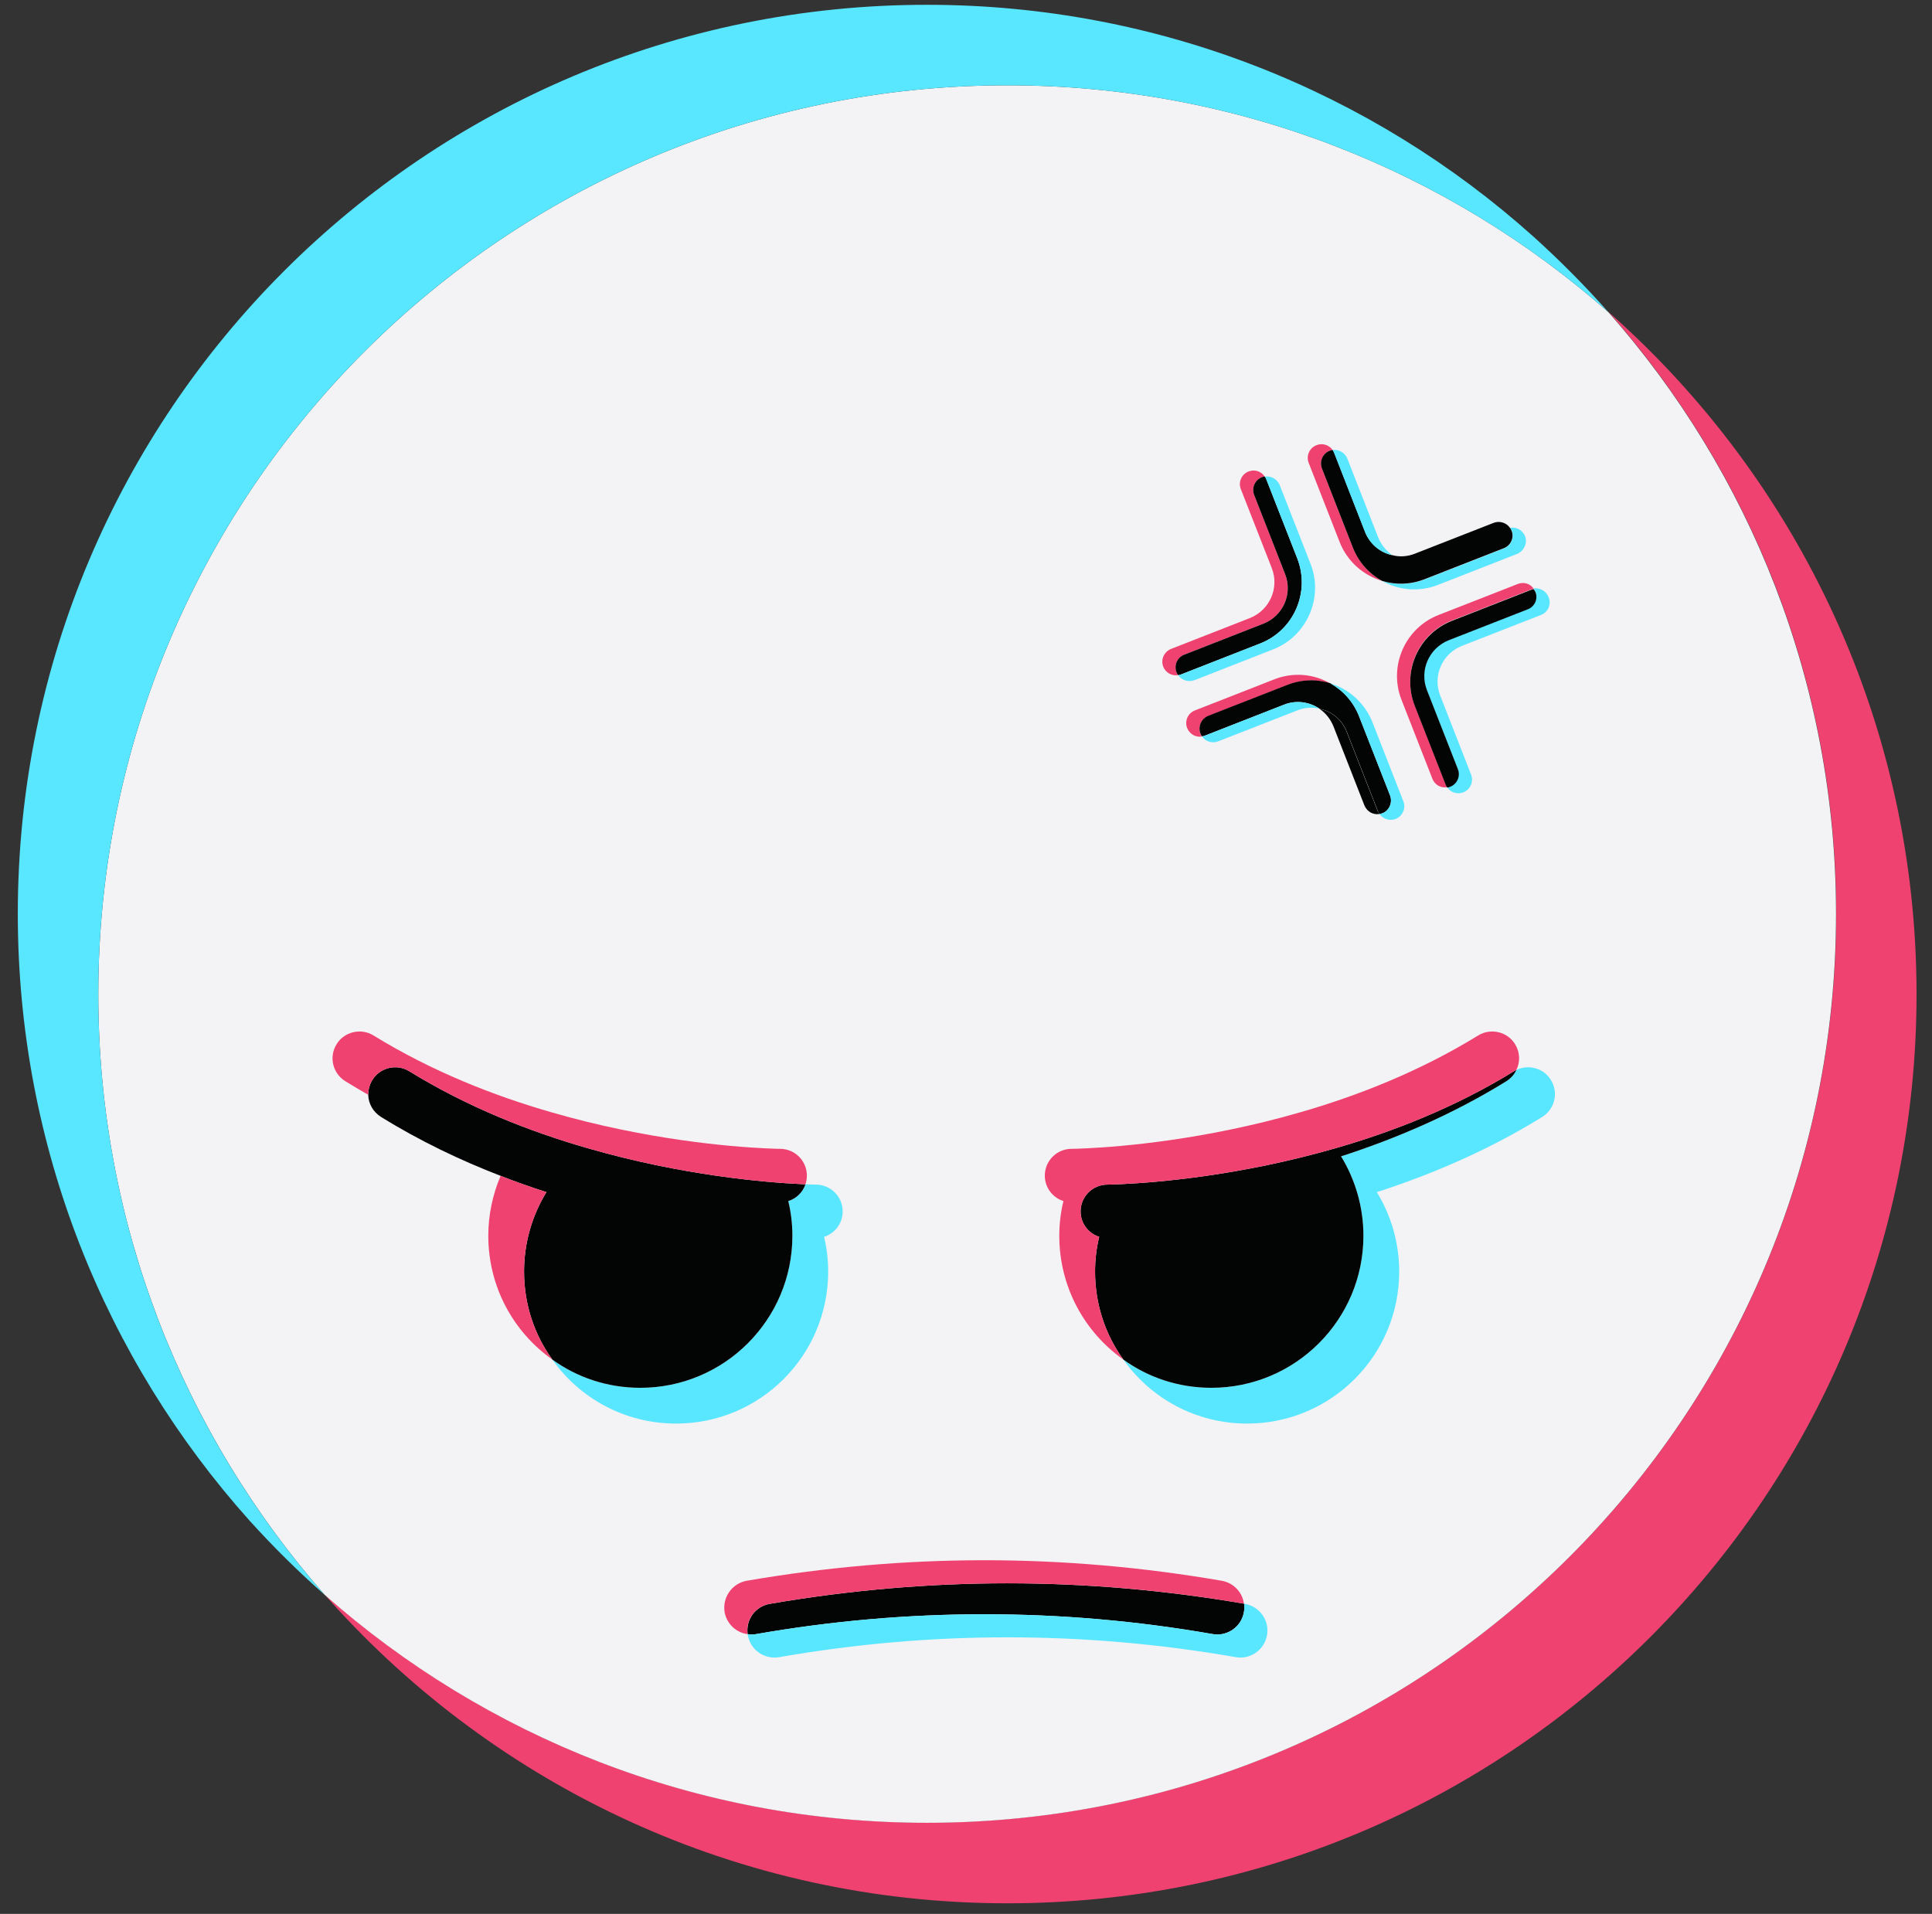 <svg width="108" height="107" viewBox="0 0 108 107" fill="none" xmlns="http://www.w3.org/2000/svg">
<rect x="0" y="0" width="108" height="107" fill="#333333" stroke="none"/>
<path d="M107.136 55.588C107.136 83.658 84.385 106.408 56.316 106.408C41.276 106.408 27.765 99.878 18.456 89.498C18.355 89.378 18.245 89.268 18.155 89.148C27.125 97.088 38.916 101.898 51.825 101.898C79.895 101.898 102.646 79.148 102.646 51.078C102.646 38.178 97.835 26.408 89.925 17.448C90.016 17.528 90.106 17.608 90.195 17.688C100.586 26.998 107.136 40.538 107.136 55.588Z" fill="#F04271"/>
<path d="M102.635 51.088C102.635 79.158 79.885 101.908 51.816 101.908C38.906 101.908 27.116 97.088 18.145 89.158C10.275 80.198 5.495 68.458 5.495 55.588C5.495 27.518 28.245 4.768 56.316 4.768C69.195 4.768 80.966 9.558 89.915 17.458C97.826 26.418 102.635 38.198 102.635 51.088Z" fill="#F3F2F4"/>
<path d="M89.915 17.458C80.956 9.558 69.195 4.768 56.316 4.768C28.245 4.768 5.495 27.518 5.495 55.588C5.495 68.458 10.275 80.208 18.145 89.158C16.666 87.858 15.265 86.468 13.945 85.008C5.896 76.008 0.995 64.128 0.995 51.088C0.995 23.018 23.745 0.268 51.816 0.268C64.826 0.268 76.706 5.158 85.686 13.198C87.175 14.538 88.585 15.958 89.915 17.458Z" fill="#59E6FF"/>
<path d="M43.026 89.668C47.435 88.908 51.875 88.518 56.315 88.518C60.735 88.518 65.165 88.908 69.546 89.658C69.576 89.808 69.565 89.968 69.535 90.128C69.395 90.948 68.606 91.498 67.796 91.358C59.325 89.878 50.725 89.878 42.266 91.358C42.105 91.388 41.946 91.388 41.795 91.358C41.685 90.548 42.225 89.808 43.026 89.668Z" fill="#030505"/>
<path d="M41.736 88.378C46.145 87.618 50.586 87.228 55.026 87.228C59.465 87.228 63.906 87.618 68.305 88.378C68.966 88.498 69.456 89.028 69.535 89.658C65.156 88.898 60.725 88.518 56.306 88.518C51.865 88.518 47.425 88.908 43.016 89.668C42.215 89.808 41.675 90.558 41.785 91.358C41.156 91.278 40.626 90.788 40.505 90.128C40.376 89.308 40.916 88.528 41.736 88.378Z" fill="#F04271"/>
<path d="M41.795 91.358C41.946 91.388 42.105 91.388 42.266 91.358C50.736 89.878 59.336 89.878 67.796 91.358C68.615 91.498 69.395 90.958 69.535 90.128C69.566 89.968 69.566 89.818 69.546 89.658C69.566 89.658 69.576 89.668 69.596 89.668C70.416 89.818 70.975 90.598 70.826 91.418C70.686 92.238 69.895 92.788 69.085 92.648C60.615 91.168 52.016 91.168 43.556 92.648C42.736 92.788 41.946 92.248 41.806 91.418C41.795 91.398 41.795 91.378 41.795 91.358Z" fill="#59E6FF"/>
<path d="M86.206 62.448C83.186 64.318 79.996 65.668 76.966 66.648C77.755 67.938 78.216 69.468 78.216 71.088C78.216 75.788 74.406 79.588 69.716 79.588C66.856 79.588 64.326 78.178 62.795 76.008C64.175 77.008 65.876 77.588 67.716 77.588C72.406 77.588 76.216 73.788 76.216 69.088C76.216 67.468 75.755 65.938 74.966 64.648C77.996 63.668 81.186 62.318 84.206 60.448C84.456 60.288 84.656 60.068 84.766 59.818C85.445 59.488 86.296 59.718 86.695 60.378C87.135 61.088 86.915 62.008 86.206 62.448Z" fill="#59E6FF"/>
<path d="M46.066 69.148C46.215 69.769 46.295 70.418 46.295 71.088C46.295 75.788 42.486 79.588 37.795 79.588C34.935 79.588 32.406 78.178 30.875 76.008C32.255 77.008 33.956 77.588 35.795 77.588C40.486 77.588 44.295 73.788 44.295 69.088C44.295 68.418 44.215 67.769 44.066 67.148C44.516 67.008 44.876 66.659 45.026 66.209C45.386 66.228 45.586 66.228 45.605 66.228C46.435 66.228 47.105 66.898 47.105 67.728C47.105 68.398 46.666 68.959 46.066 69.148Z" fill="#59E6FF"/>
<path d="M84.766 59.818C84.656 60.068 84.456 60.288 84.206 60.448C81.186 62.318 77.996 63.668 74.966 64.648C75.755 65.938 76.216 67.468 76.216 69.088C76.216 73.788 72.406 77.588 67.716 77.588C65.876 77.588 64.175 77.008 62.795 76.008C61.795 74.628 61.215 72.928 61.215 71.088C61.215 70.418 61.295 69.768 61.446 69.148C60.846 68.958 60.406 68.398 60.406 67.728C60.406 66.898 61.075 66.228 61.906 66.228C61.925 66.228 62.225 66.228 62.766 66.198C64.635 66.108 69.326 65.738 74.675 64.188C77.915 63.258 81.385 61.888 84.635 59.888C84.675 59.858 84.716 59.838 84.766 59.818Z" fill="#030505"/>
<path d="M84.766 59.818C84.716 59.838 84.675 59.858 84.635 59.888C81.385 61.888 77.915 63.258 74.675 64.188C69.326 65.738 64.635 66.108 62.766 66.198C62.225 66.228 61.925 66.228 61.906 66.228C61.075 66.228 60.406 66.898 60.406 67.728C60.406 68.398 60.846 68.958 61.446 69.148C61.295 69.768 61.215 70.418 61.215 71.088C61.215 72.928 61.795 74.628 62.795 76.008C60.626 74.478 59.215 71.948 59.215 69.088C59.215 68.418 59.295 67.768 59.446 67.148C58.846 66.958 58.406 66.398 58.406 65.728C58.406 64.898 59.075 64.228 59.906 64.228C59.925 64.228 60.225 64.228 60.766 64.198C62.636 64.108 67.326 63.738 72.675 62.188C75.915 61.258 79.385 59.888 82.635 57.888C83.335 57.458 84.266 57.678 84.695 58.378C84.975 58.838 84.986 59.378 84.766 59.818Z" fill="#F04271"/>
<path d="M44.065 67.148C44.215 67.768 44.295 68.418 44.295 69.088C44.295 73.788 40.485 77.588 35.795 77.588C33.955 77.588 32.255 77.008 30.875 76.008C29.875 74.628 29.295 72.928 29.295 71.088C29.295 69.468 29.755 67.938 30.545 66.648C29.705 66.378 28.845 66.078 27.985 65.738C25.755 64.878 23.485 63.798 21.305 62.448C20.855 62.168 20.595 61.698 20.585 61.208C20.585 60.928 20.655 60.638 20.815 60.378C21.245 59.678 22.175 59.458 22.875 59.888C26.125 61.888 29.595 63.258 32.835 64.188C38.185 65.738 42.875 66.108 44.745 66.198C44.845 66.208 44.946 66.208 45.026 66.208C44.876 66.658 44.515 67.008 44.065 67.148Z" fill="#030505"/>
<path d="M30.875 76.008C28.706 74.478 27.296 71.948 27.296 69.088C27.296 67.908 27.546 66.768 27.985 65.738C28.846 66.078 29.706 66.378 30.546 66.648C29.756 67.938 29.296 69.468 29.296 71.088C29.296 72.928 29.875 74.628 30.875 76.008Z" fill="#F04271"/>
<path d="M45.105 65.728C45.105 65.898 45.075 66.058 45.026 66.208C44.946 66.208 44.846 66.208 44.745 66.198C42.876 66.108 38.185 65.738 32.836 64.188C29.596 63.258 26.125 61.888 22.875 59.888C22.175 59.458 21.245 59.678 20.816 60.378C20.655 60.638 20.585 60.928 20.585 61.208C20.155 60.958 19.726 60.708 19.305 60.448C18.596 60.008 18.375 59.088 18.816 58.378C19.245 57.678 20.175 57.458 20.875 57.888C24.125 59.888 27.596 61.258 30.835 62.188C36.185 63.738 40.876 64.108 42.745 64.198C43.285 64.228 43.586 64.228 43.605 64.228C44.435 64.228 45.105 64.898 45.105 65.728Z" fill="#F04271"/>
<path d="M85.736 32.918C85.695 32.928 85.635 32.948 85.585 32.958L81.165 34.688C79.275 35.428 78.346 37.548 79.085 39.438L80.816 43.858C80.835 43.908 80.856 43.968 80.906 44.008C80.555 44.078 80.216 43.888 80.076 43.548L78.346 39.128C77.606 37.238 78.546 35.108 80.425 34.378L84.846 32.648C85.175 32.518 85.546 32.628 85.736 32.918Z" fill="#F04271"/>
<path d="M77.266 32.478C76.216 32.168 75.316 31.398 74.885 30.298L73.156 25.878C73.005 25.488 73.195 25.038 73.596 24.888C73.925 24.758 74.285 24.868 74.496 25.158C74.445 25.168 74.385 25.188 74.335 25.198C73.945 25.348 73.746 25.798 73.895 26.188L75.626 30.618C75.966 31.448 76.546 32.088 77.266 32.478Z" fill="#F04271"/>
<path d="M74.365 38.208C73.595 37.968 72.765 37.988 71.965 38.298L67.545 40.028C67.145 40.188 66.955 40.628 67.105 41.028C67.125 41.078 67.145 41.138 67.195 41.178C66.855 41.238 66.505 41.048 66.365 40.708C66.205 40.318 66.405 39.868 66.795 39.718L71.215 37.988C72.285 37.558 73.445 37.678 74.365 38.208Z" fill="#F04271"/>
<path d="M77.115 45.508C76.755 45.568 76.425 45.378 76.275 45.038L74.545 40.618C74.375 40.198 74.105 39.858 73.755 39.628C74.435 39.758 75.015 40.238 75.285 40.928L77.015 45.348C77.055 45.418 77.085 45.468 77.115 45.508Z" fill="#030505"/>
<path d="M70.626 34.868L66.206 36.598C65.816 36.748 65.615 37.198 65.766 37.588C65.796 37.648 65.816 37.708 65.865 37.748C65.505 37.798 65.165 37.618 65.025 37.268C64.876 36.878 65.066 36.438 65.466 36.278L69.885 34.548C70.975 34.108 71.525 32.868 71.096 31.768L69.365 27.348C69.206 26.958 69.406 26.508 69.796 26.358C70.135 26.228 70.505 26.348 70.695 26.638C70.645 26.638 70.596 26.658 70.546 26.678C70.145 26.828 69.956 27.278 70.106 27.668L71.835 32.088C72.266 33.198 71.725 34.448 70.626 34.868Z" fill="#F04271"/>
<path d="M86.146 34.378L81.725 36.108C80.626 36.538 80.076 37.778 80.505 38.878L82.236 43.308C82.385 43.698 82.195 44.148 81.796 44.298C81.456 44.428 81.086 44.298 80.896 44.018C80.946 44.018 81.006 43.998 81.056 43.978C81.446 43.828 81.645 43.378 81.486 42.988L79.755 38.568C79.326 37.478 79.876 36.228 80.966 35.788L85.385 34.058C85.775 33.908 85.975 33.458 85.826 33.068C85.796 33.008 85.775 32.948 85.725 32.898C86.076 32.848 86.425 33.038 86.566 33.378C86.736 33.788 86.536 34.228 86.146 34.378Z" fill="#59E6FF"/>
<path d="M85.395 34.068L80.975 35.798C79.885 36.238 79.335 37.478 79.766 38.578L81.496 42.998C81.656 43.388 81.456 43.838 81.066 43.988C81.016 44.008 80.956 44.028 80.906 44.028C80.865 43.988 80.835 43.928 80.816 43.878L79.085 39.458C78.346 37.568 79.285 35.448 81.165 34.708L85.585 32.978C85.635 32.958 85.695 32.938 85.736 32.938C85.775 32.988 85.805 33.048 85.835 33.108C85.986 33.478 85.796 33.918 85.395 34.068Z" fill="#030505"/>
<path d="M84.805 30.968L80.385 32.698C79.326 33.118 78.195 32.998 77.275 32.488C78.035 32.718 78.856 32.698 79.656 32.388L84.076 30.658C84.466 30.508 84.665 30.058 84.505 29.668C84.475 29.608 84.456 29.548 84.415 29.508C84.775 29.448 85.106 29.638 85.255 29.978C85.395 30.358 85.195 30.808 84.805 30.968Z" fill="#59E6FF"/>
<path d="M84.066 30.648L79.645 32.378C78.856 32.688 78.025 32.708 77.266 32.478C76.546 32.088 75.956 31.448 75.626 30.618L73.895 26.188C73.746 25.798 73.936 25.348 74.335 25.198C74.385 25.178 74.445 25.158 74.496 25.158C74.535 25.198 74.555 25.258 74.585 25.318L76.316 29.748C76.596 30.428 77.165 30.898 77.835 31.038C78.236 31.148 78.675 31.118 79.085 30.958L83.505 29.228C83.835 29.108 84.206 29.218 84.406 29.508C84.445 29.548 84.466 29.608 84.496 29.668C84.656 30.048 84.456 30.498 84.066 30.648Z" fill="#030505"/>
<path d="M77.826 31.038C77.156 30.898 76.576 30.428 76.305 29.748L74.576 25.318C74.546 25.258 74.525 25.198 74.486 25.158C74.826 25.108 75.175 25.298 75.316 25.638L77.046 30.058C77.216 30.468 77.496 30.798 77.826 31.038Z" fill="#59E6FF"/>
<path d="M77.275 45.468C77.225 45.487 77.165 45.508 77.115 45.508C77.076 45.468 77.055 45.407 77.025 45.347L75.295 40.928C75.025 40.237 74.445 39.758 73.765 39.627L73.755 39.617C73.185 39.237 72.456 39.127 71.775 39.398L67.355 41.127C67.305 41.148 67.245 41.167 67.195 41.167C67.155 41.127 67.125 41.068 67.105 41.017C66.955 40.617 67.145 40.178 67.545 40.017L71.966 38.288C72.766 37.977 73.606 37.958 74.365 38.197C75.076 38.597 75.655 39.227 75.975 40.047L77.706 44.468C77.856 44.867 77.665 45.318 77.275 45.468Z" fill="#030505"/>
<path d="M73.755 39.617C73.355 39.527 72.925 39.557 72.515 39.717L68.096 41.447C67.755 41.577 67.385 41.457 67.195 41.167C67.245 41.167 67.305 41.147 67.355 41.127L71.775 39.397C72.456 39.127 73.185 39.237 73.755 39.617Z" fill="#59E6FF"/>
<path d="M78.016 45.788C77.686 45.907 77.316 45.797 77.115 45.508C77.165 45.498 77.225 45.477 77.275 45.468C77.665 45.318 77.856 44.867 77.706 44.477L75.975 40.057C75.656 39.237 75.076 38.608 74.365 38.208C75.395 38.517 76.285 39.288 76.716 40.367L78.445 44.788C78.606 45.188 78.406 45.627 78.016 45.788Z" fill="#59E6FF"/>
<path d="M70.436 35.978L66.016 37.708C65.966 37.728 65.906 37.748 65.865 37.748C65.826 37.708 65.796 37.648 65.766 37.588C65.615 37.198 65.805 36.748 66.206 36.598L70.626 34.868C71.725 34.438 72.275 33.198 71.835 32.088L70.106 27.668C69.956 27.278 70.145 26.828 70.546 26.678C70.596 26.658 70.645 26.638 70.695 26.638C70.736 26.678 70.766 26.738 70.785 26.788L72.516 31.208C73.255 33.108 72.326 35.248 70.436 35.978Z" fill="#030505"/>
<path d="M71.186 36.298L66.766 38.028C66.425 38.148 66.066 38.038 65.865 37.748C65.906 37.738 65.966 37.718 66.016 37.708L70.436 35.978C72.326 35.238 73.255 33.108 72.516 31.218L70.785 26.798C70.766 26.748 70.746 26.688 70.695 26.648C71.046 26.588 71.385 26.778 71.535 27.118L73.266 31.538C73.996 33.418 73.055 35.558 71.186 36.298Z" fill="#59E6FF"/>
</svg>
